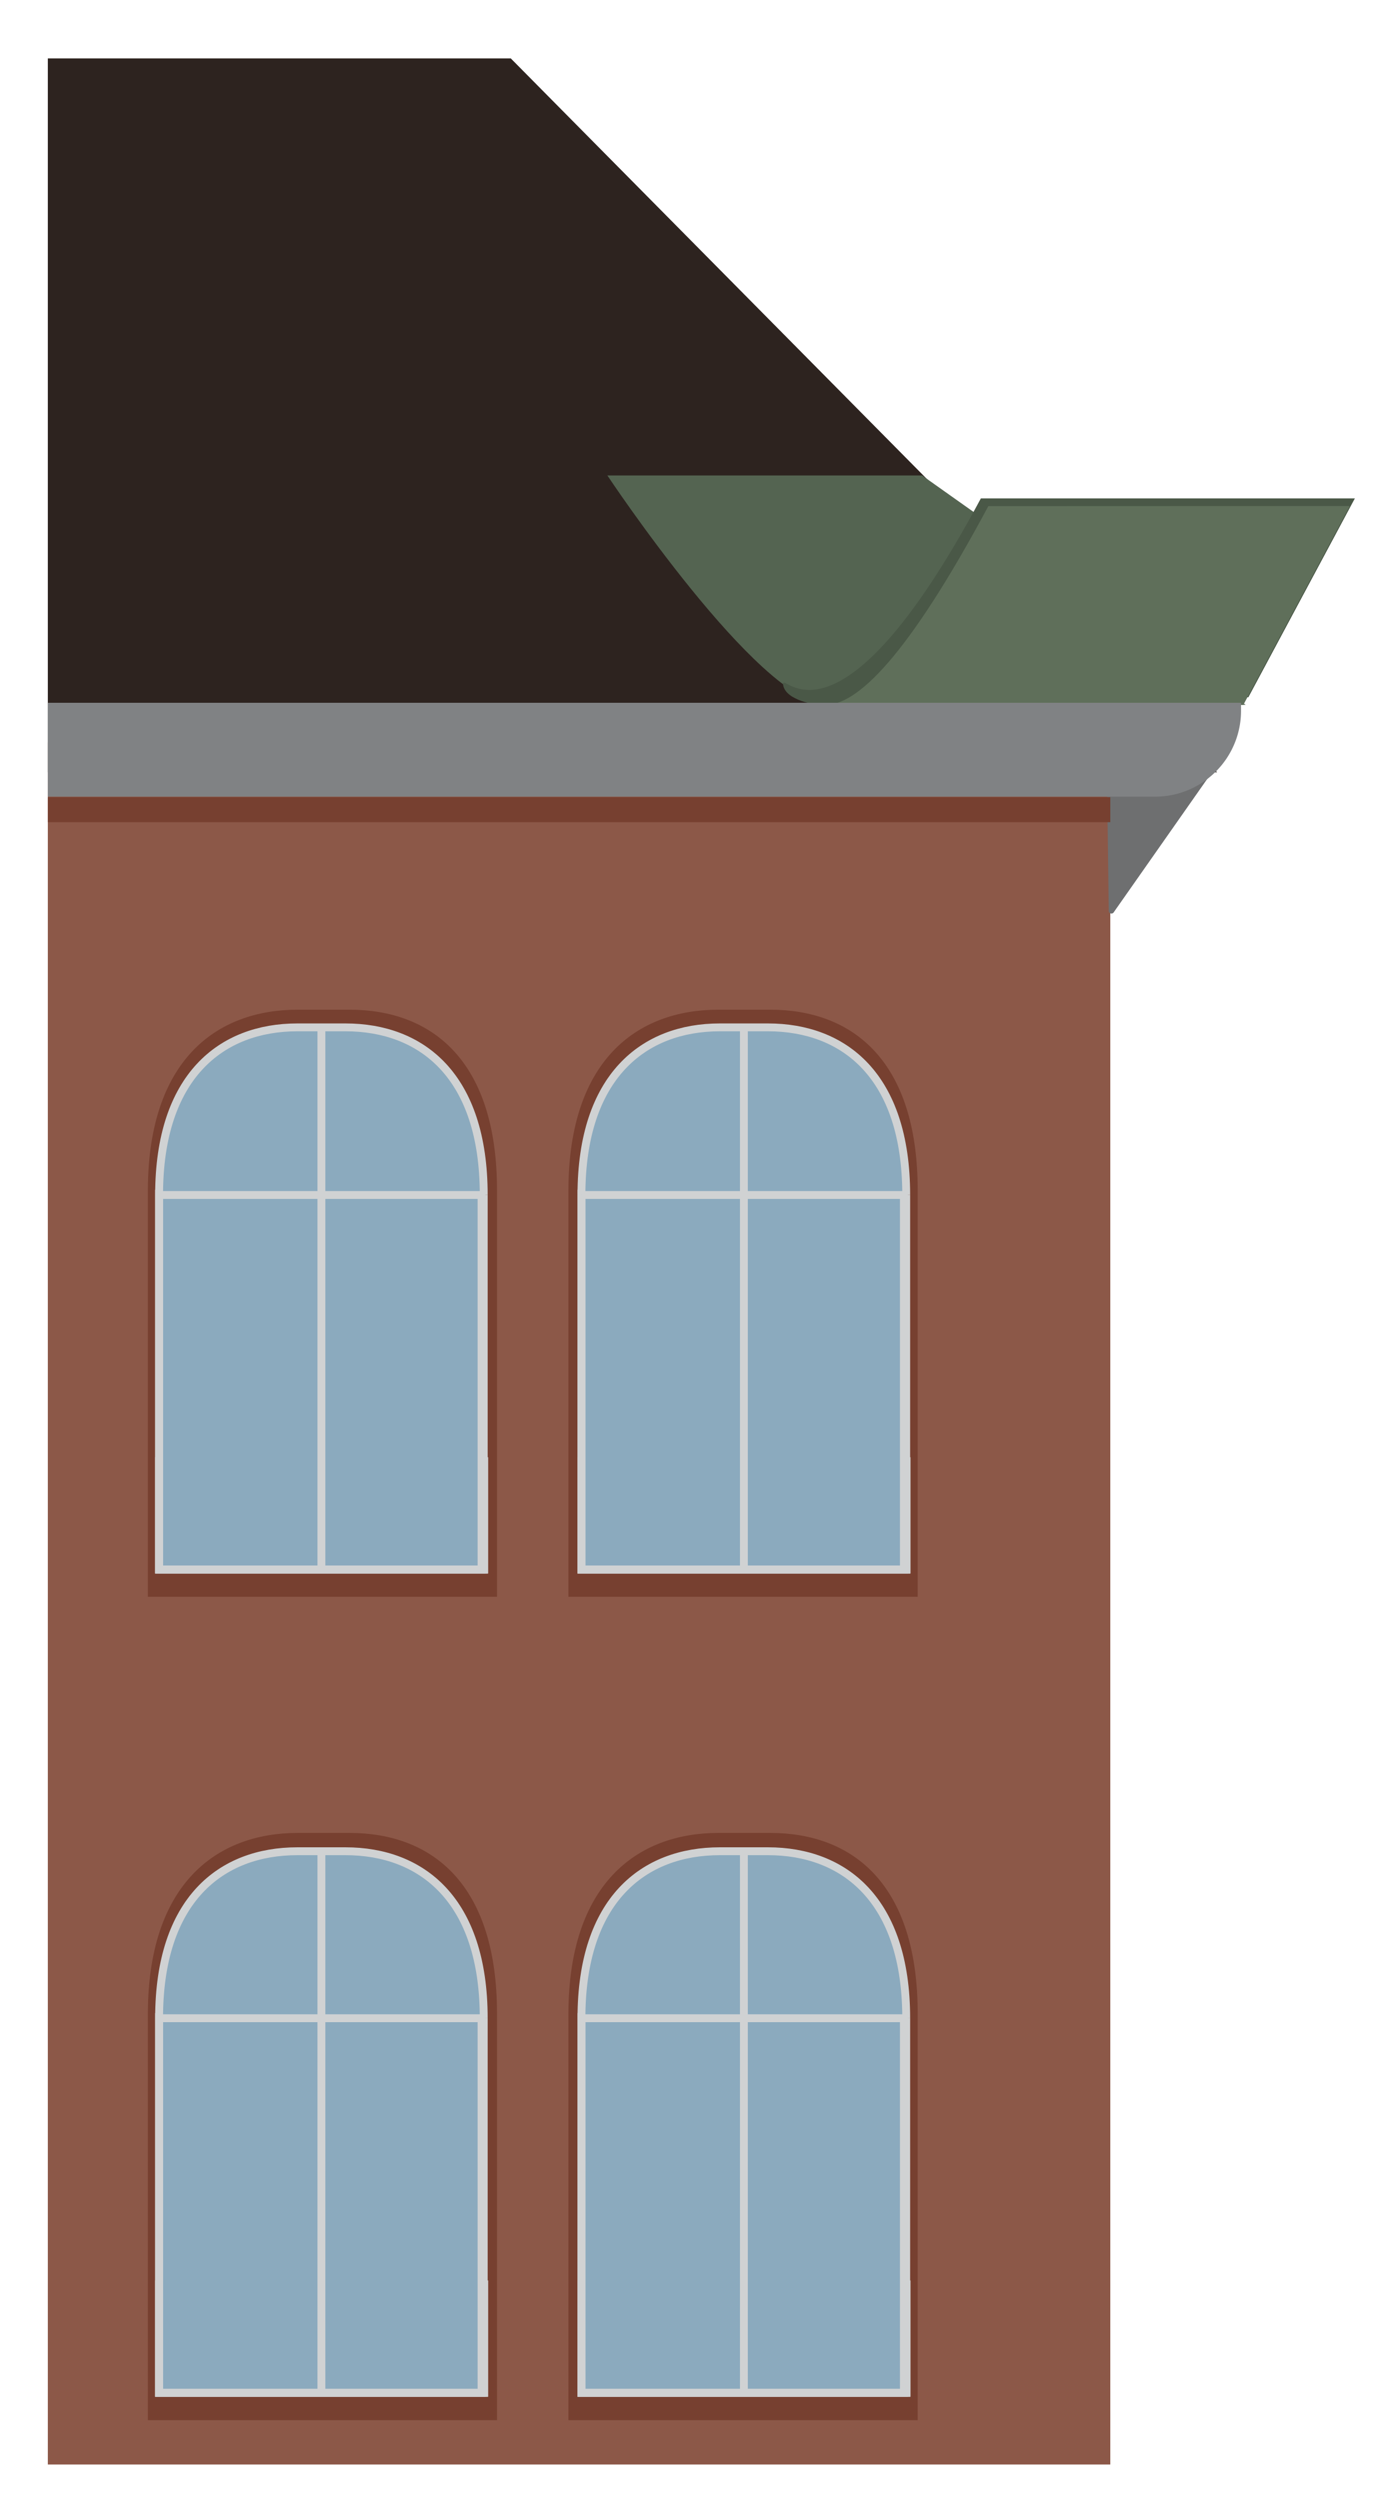 <svg id="Iconpack" xmlns="http://www.w3.org/2000/svg" viewBox="0 0 107.97 193.87"><defs><style>.cls-1{fill:#8c5848;}.cls-2{fill:#774030;}.cls-3{fill:#8baabe;}.cls-3,.cls-4{stroke:#d0d2d3;stroke-miterlimit:10;stroke-width:0.61px;}.cls-4{fill:none;}.cls-5{fill:#6e6f70;}.cls-6{fill:#2d231f;}.cls-7{fill:#546451;}.cls-8{fill:#4a5847;}.cls-9{fill:#5f6f5a;}.cls-10{fill:#808284;}</style></defs><g id="Brown-building-left"><rect class="cls-1" x="3.71" y="57.58" width="82.41" height="133.54" transform="translate(89.83 248.7) rotate(-180)"/><path class="cls-2" d="M38.55,92.3c0-10-5-14-11.45-14h-4c-6.4,0-11.59,4-11.63,13.93h0v.11h0v31.49H38.55V92.3h0Z"/><rect class="cls-3" x="12.34" y="113.31" width="25.22" height="8.41"/><rect class="cls-3" x="12.34" y="92.57" width="25.01" height="29.14"/><path class="cls-3" d="M12.34,92.67h0c0-9.19,4.8-13,10.73-13h3.72c5.93,0,10.73,3.76,10.73,13h0"/><line class="cls-4" x1="24.93" y1="79.72" x2="24.93" y2="121.72"/><line class="cls-4" x1="12.37" y1="92.67" x2="37.56" y2="92.67"/><polyline class="cls-4" points="37.52 92.67 37.52 121.72 12.34 121.72 12.34 92.67"/><path class="cls-2" d="M71.18,92.3c0-10-5-14-11.45-14h-4c-6.41,0-11.6,4-11.64,13.93h0v.11h0v31.49H71.18V92.3h0Z"/><rect class="cls-3" x="45.1" y="113.31" width="25.22" height="8.41"/><rect class="cls-3" x="45.1" y="92.57" width="25.01" height="29.14"/><path class="cls-3" d="M45.1,92.67h0c0-9.19,4.81-13,10.74-13h3.72c5.92,0,10.73,3.76,10.73,13h0"/><line class="cls-4" x1="57.7" y1="79.72" x2="57.7" y2="121.72"/><line class="cls-4" x1="45.14" y1="92.67" x2="70.32" y2="92.67"/><polyline class="cls-4" points="70.29 92.67 70.29 121.72 45.1 121.72 45.1 92.67"/><path class="cls-2" d="M38.55,156.14c0-10-5-14-11.45-14h-4c-6.4,0-11.59,4.05-11.63,13.94h0v.1h0v31.5H38.55v-31.5h0Z"/><rect class="cls-3" x="12.34" y="177.15" width="25.22" height="8.41"/><rect class="cls-3" x="12.34" y="156.42" width="25.01" height="29.14"/><path class="cls-3" d="M12.34,156.51h0c0-9.18,4.8-12.95,10.73-12.95h3.72c5.93,0,10.73,3.77,10.73,12.95h0"/><line class="cls-4" x1="24.93" y1="143.56" x2="24.93" y2="185.56"/><line class="cls-4" x1="12.37" y1="156.51" x2="37.56" y2="156.51"/><polyline class="cls-4" points="37.52 156.51 37.52 185.56 12.34 185.56 12.34 156.51"/><path class="cls-2" d="M71.18,156.14c0-10-5-14-11.45-14h-4c-6.41,0-11.6,4.05-11.64,13.94h0v.1h0v31.5H71.18v-31.5h0Z"/><rect class="cls-3" x="45.1" y="177.15" width="25.22" height="8.41"/><rect class="cls-3" x="45.1" y="156.42" width="25.01" height="29.14"/><path class="cls-3" d="M45.1,156.51h0c0-9.18,4.81-12.95,10.74-12.95h3.72c5.92,0,10.73,3.77,10.73,12.95h0"/><line class="cls-4" x1="57.7" y1="143.56" x2="57.7" y2="185.56"/><line class="cls-4" x1="45.14" y1="156.51" x2="70.32" y2="156.51"/><polyline class="cls-4" points="70.29 156.51 70.29 185.56 45.1 185.56 45.1 156.51"/><path class="cls-5" d="M86.37,70.77,94,59.89H85.86L86,70.66A.21.21,0,0,0,86.37,70.77Z"/><polygon class="cls-6" points="39.62 4.53 3.71 4.53 3.71 59.89 94.4 59.89 39.62 4.53"/><path class="cls-7" d="M64.11,54.65c-5.36-.24-17-17.78-17-17.78H71.52l25.1,17.79H64.11"/><path class="cls-8" d="M105.09,38.65,96.83,54.07l-33.38.59s-2.54-.29-2.71-1.57,4.09,6.56,15.34-14.44Z"/><path class="cls-9" d="M104.7,39.24,96.44,54.66H63.93c2.51.12,6.48-3.74,12.73-15.41Z"/><path class="cls-10" d="M10.37,54.49H96.26a0,0,0,0,1,0,0v7.28a0,0,0,0,1,0,0H3.71a0,0,0,0,1,0,0v-.62A6.66,6.66,0,0,1,10.37,54.49Z" transform="translate(99.97 116.27) rotate(180)"/><rect class="cls-2" x="3.71" y="61.82" width="82.41" height="1.94"/></g></svg>